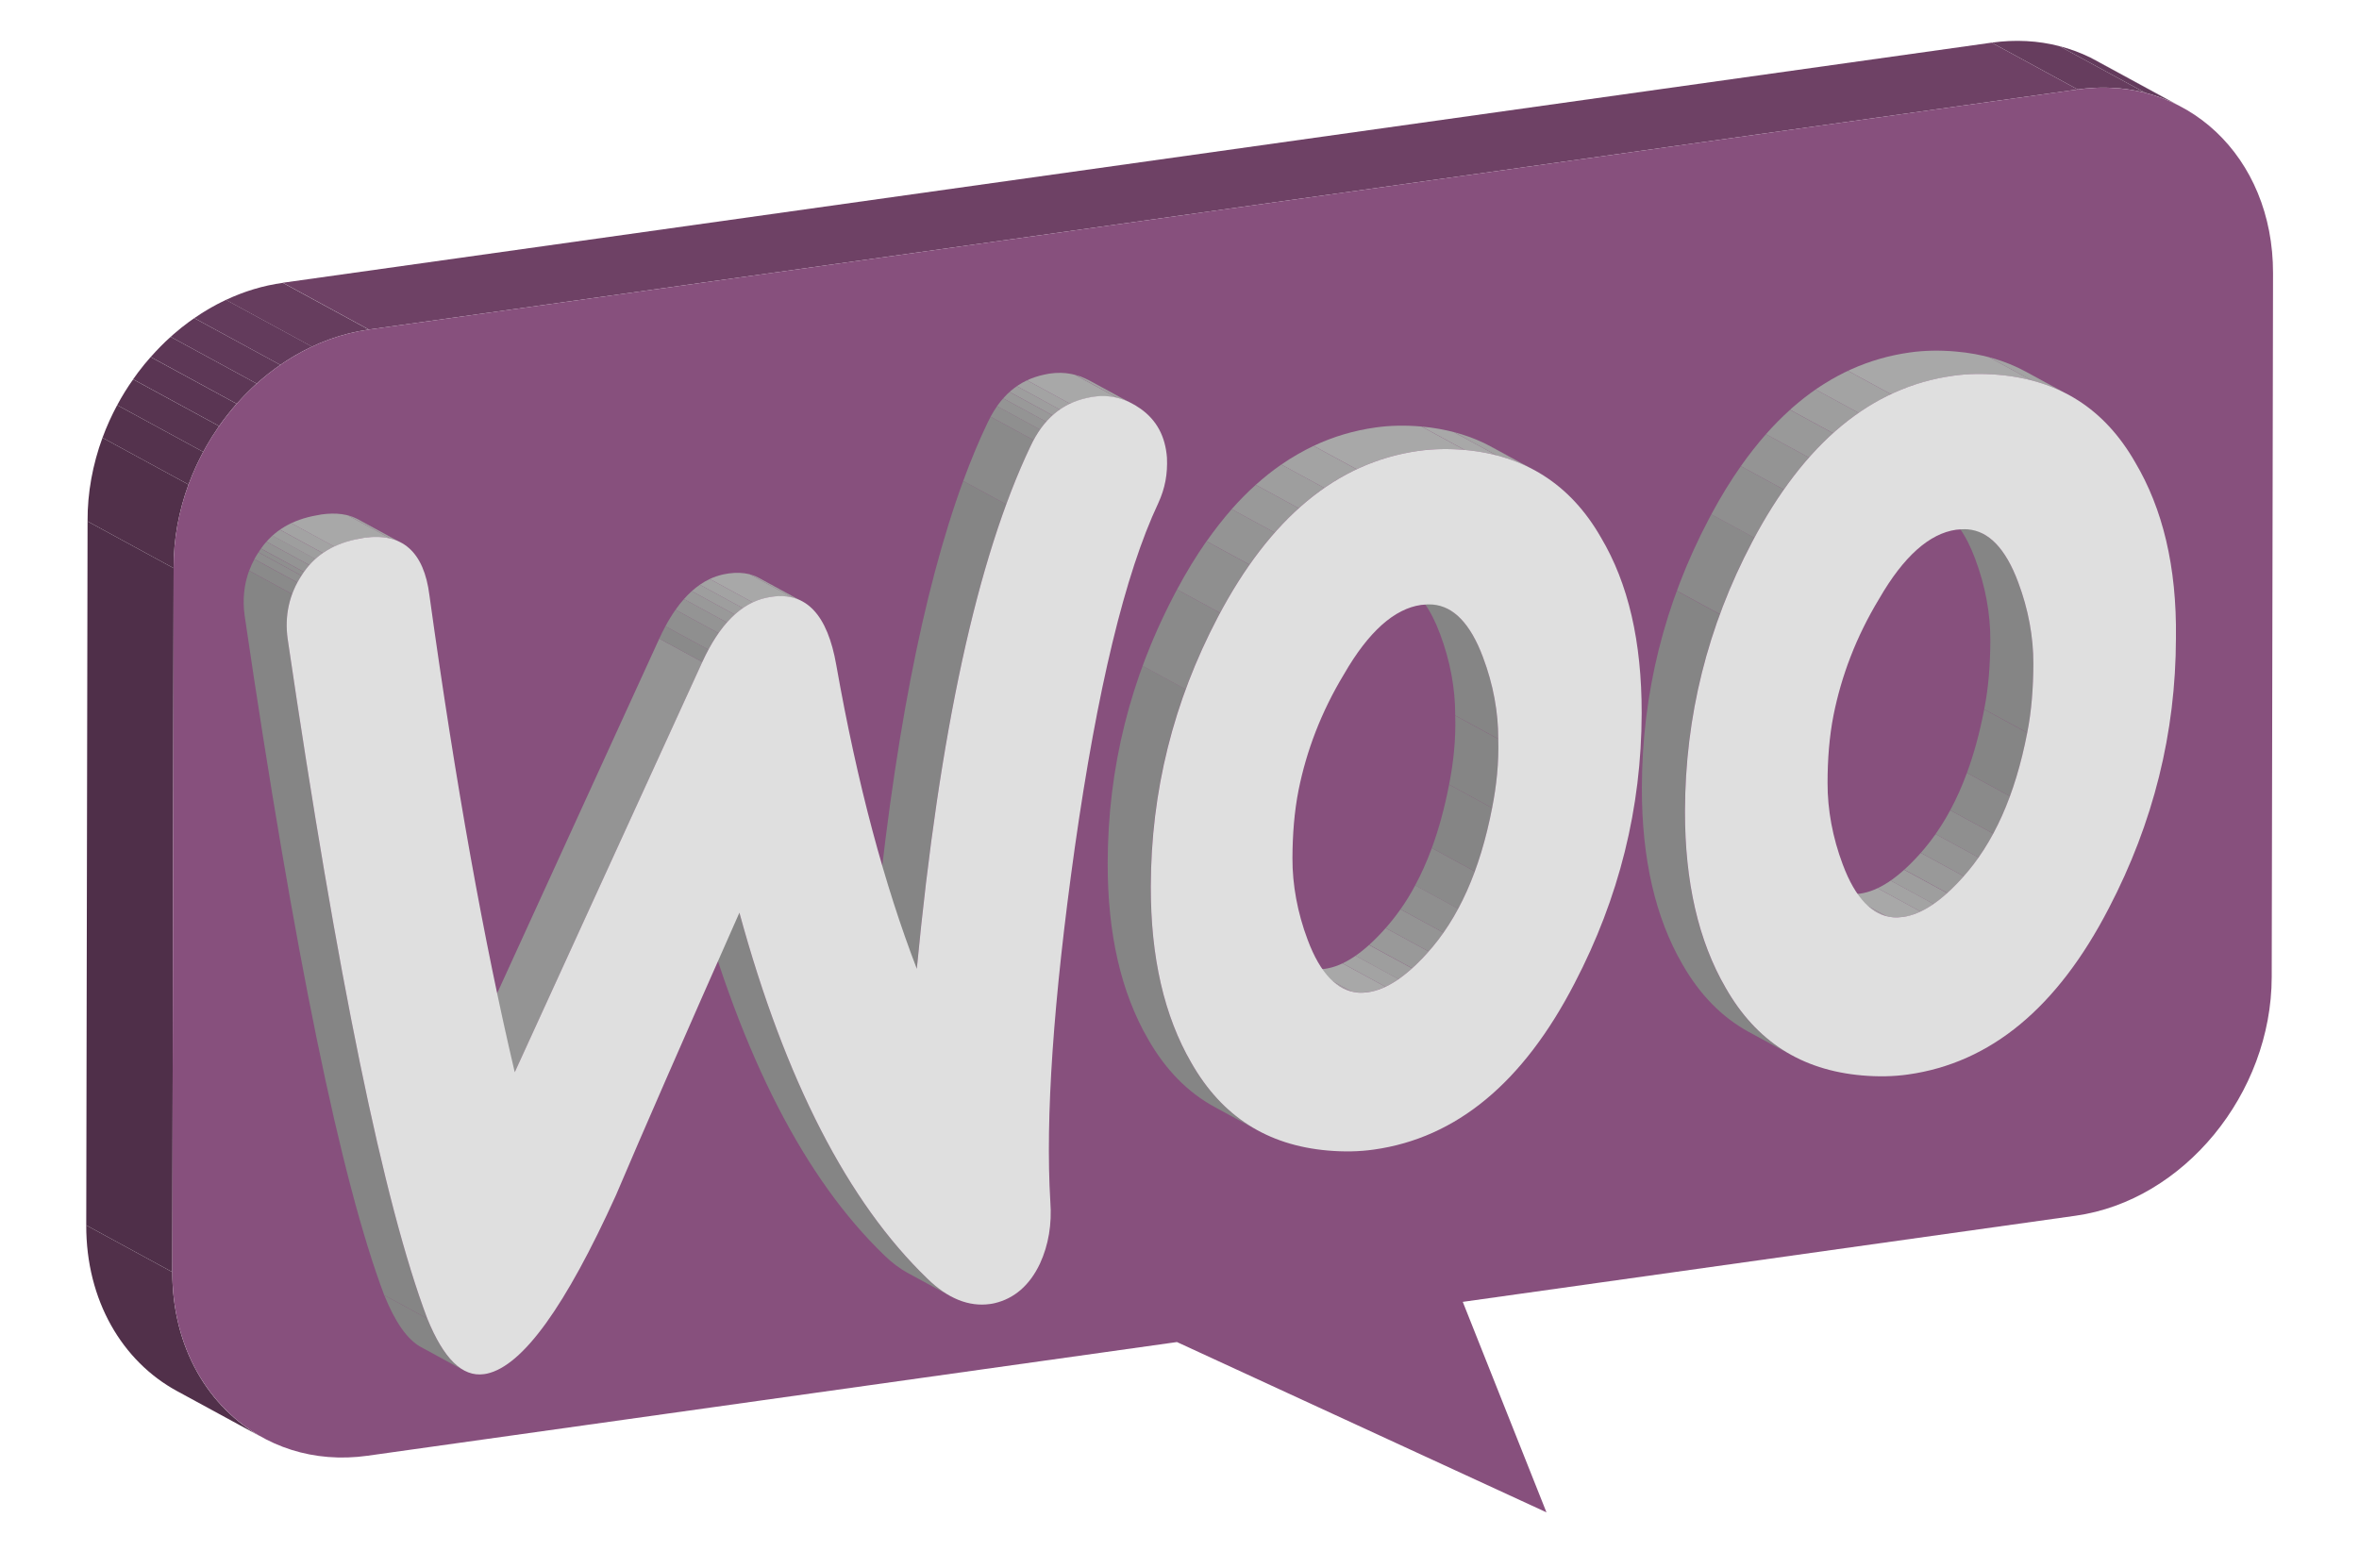 <?xml version="1.0" encoding="utf-8"?>
<!-- Generator: Adobe Illustrator 22.0.0, SVG Export Plug-In . SVG Version: 6.00 Build 0)  -->
<svg version="1.1" id="Calque_1" xmlns="http://www.w3.org/2000/svg" xmlns:xlink="http://www.w3.org/1999/xlink" x="0px" y="0px"
	 viewBox="0 0 2500 1662" style="enable-background:new 0 0 2500 1662;" xml:space="preserve">
<style type="text/css">
	.st0{enable-background:new    ;}
	.st1{clip-path:url(#SVGID_2_);enable-background:new    ;}
	.st2{fill:#663D5E;}
	.st3{fill:#633B5C;}
	.st4{fill:#603959;}
	.st5{clip-path:url(#SVGID_4_);enable-background:new    ;}
	.st6{fill:#51304A;}
	.st7{fill:#6E4165;}
	.st8{fill:#4F2F49;}
	.st9{clip-path:url(#SVGID_6_);enable-background:new    ;}
	.st10{fill:#54324D;}
	.st11{fill:#573450;}
	.st12{fill:#5A3553;}
	.st13{fill:#5D3756;}
	.st14{fill:#87507D;}
	.st15{clip-path:url(#SVGID_8_);enable-background:new    ;}
	.st16{fill:#9E9E9E;}
	.st17{fill:#A3A3A3;}
	.st18{fill:#A8A8A8;}
	.st19{fill:#999999;}
	.st20{fill:#949494;}
	.st21{fill:#8F8F8F;}
	.st22{fill:#8A8A8A;}
	.st23{fill:#858585;}
	.st24{clip-path:url(#SVGID_10_);enable-background:new    ;}
	.st25{clip-path:url(#SVGID_12_);enable-background:new    ;}
	.st26{fill:#DFDFDF;}
	.st27{clip-path:url(#SVGID_14_);enable-background:new    ;}
	.st28{clip-path:url(#SVGID_16_);enable-background:new    ;}
	.st29{clip-path:url(#SVGID_18_);enable-background:new    ;}
	.st30{clip-path:url(#SVGID_20_);enable-background:new    ;}
	.st31{clip-path:url(#SVGID_22_);enable-background:new    ;}
	.st32{clip-path:url(#SVGID_24_);enable-background:new    ;}
	.st33{clip-path:url(#SVGID_26_);enable-background:new    ;}
	.st34{clip-path:url(#SVGID_28_);enable-background:new    ;}
	.st35{clip-path:url(#SVGID_30_);enable-background:new    ;}
	.st36{clip-path:url(#SVGID_32_);enable-background:new    ;}
	.st37{clip-path:url(#SVGID_34_);enable-background:new    ;}
</style>
<g>
	<g>
		<g class="st0">
			<g class="st0">
				<defs>
					<path id="SVGID_1_" class="st0" d="M2221.6,64.2l91.2,49.6c-32-17.4-70-24.8-110.9-19l-91.2-49.6
						C2151.6,39.5,2189.6,46.8,2221.6,64.2z"/>
				</defs>
				<clipPath id="SVGID_2_">
					<use xlink:href="#SVGID_1_"  style="overflow:visible;"/>
				</clipPath>
				<g class="st1">
					<path class="st2" d="M2201.9,94.8l-91.2-49.6c25.2-3.5,49.4-2.1,71.8,3.7l91.2,49.6C2251.3,92.7,2227.2,91.3,2201.9,94.8"/>
					<path class="st3" d="M2273.7,98.5l-91.2-49.6c11.4,2.9,22.4,7,32.8,12.1l91.2,49.6C2296.1,105.5,2285.1,101.4,2273.7,98.5"/>
					<path class="st4" d="M2306.5,110.6L2215.3,61c2.1,1,4.2,2.1,6.3,3.3l91.2,49.6C2310.7,112.7,2308.6,111.6,2306.5,110.6"/>
				</g>
			</g>
			<g class="st0">
				<defs>
					<path id="SVGID_3_" class="st0" d="M278.7,1524l-91.2-49.6c-57.9-31.5-96.3-96-96.1-175.7l91.2,49.6
						C182.5,1428,220.8,1492.5,278.7,1524z"/>
				</defs>
				<clipPath id="SVGID_4_">
					<use xlink:href="#SVGID_3_"  style="overflow:visible;"/>
				</clipPath>
				<g class="st5">
					<path class="st6" d="M278.7,1524l-91.2-49.6c-57.9-31.5-96.3-96-96.1-175.7l91.2,49.6C182.5,1428,220.8,1492.5,278.7,1524"/>
				</g>
			</g>
			<g>
				<polygon class="st7" points="390.9,349.3 299.7,299.7 2110.7,45.2 2201.9,94.8 				"/>
			</g>
			<g>
				<polygon class="st8" points="182.6,1348.3 91.4,1298.7 92.8,552.6 184,602.2 				"/>
			</g>
			<g class="st0">
				<defs>
					<path id="SVGID_5_" class="st0" d="M184,602.2l-91.2-49.6C92.1,430,185.1,315.8,299.7,299.7l91.2,49.6
						C276.3,365.4,183.3,479.6,184,602.2z"/>
				</defs>
				<clipPath id="SVGID_6_">
					<use xlink:href="#SVGID_5_"  style="overflow:visible;"/>
				</clipPath>
				<g class="st9">
					<path class="st6" d="M184,602.2l-91.2-49.6c-0.2-30.5,5.5-60.5,15.8-88.6l91.2,49.6C189.5,541.7,183.8,571.7,184,602.2"/>
					<path class="st10" d="M199.8,513.6L108.6,464c4.4-11.9,9.6-23.5,15.6-34.6l91.2,49.6C209.4,490.1,204.2,501.7,199.8,513.6"/>
					<path class="st11" d="M215.4,479l-91.2-49.6c5.1-9.5,10.7-18.6,16.9-27.3l91.2,49.6C226.1,460.4,220.5,469.5,215.4,479"/>
					<path class="st12" d="M232.2,451.6l-91.2-49.6c5.8-8.2,12-16.1,18.6-23.6l91.2,49.6C244.2,435.5,238,443.4,232.2,451.6"/>
					<path class="st13" d="M250.9,428l-91.2-49.6c6.7-7.5,13.7-14.7,21.1-21.4l91.2,49.6C264.6,413.3,257.5,420.5,250.9,428"/>
					<path class="st4" d="M272,406.6L180.8,357c8-7.2,16.3-13.8,25.1-19.8l91.2,49.6C288.3,392.9,280,399.5,272,406.6"/>
					<path class="st3" d="M297.1,386.8l-91.2-49.6c10.7-7.4,21.9-13.9,33.6-19.4l91.2,49.6C319,372.9,307.7,379.4,297.1,386.8"/>
					<path class="st2" d="M330.6,367.5l-91.2-49.6c19.1-9,39.3-15.2,60.3-18.1l91.2,49.6C369.9,352.3,349.7,358.5,330.6,367.5"/>
				</g>
			</g>
			<g>
				<path class="st14" d="M2201.9,94.8c114.6-16.1,207.2,71,207,194.7l-1.4,746.1c-0.2,123.7-93.2,236.9-207.8,253l-649.5,91.3
					l88.7,223.1l-391.6-180.5L389.6,1543c-114.6,16.1-207.2-71-207-194.7l1.4-746.1c-0.7-122.6,92.3-236.8,206.9-252.9L2201.9,94.8z
					"/>
			</g>
		</g>
	</g>
</g>
<g>
	<g>
		<g class="st0">
			<g class="st0">
				<defs>
					<path id="SVGID_7_" class="st0" d="M1989.3,967.3l-45.6-24.8c5.3,2.9,10.9,4.6,16.8,5.1c3.5,0.3,7.1,0.1,10.8-0.4
						c19.5-2.7,40.4-16.7,62.5-41.2c33.5-36.9,56.2-87.9,69-154.1l45.6,24.8c-12.8,66.2-35.5,117.2-69,154.1
						c-22.1,24.5-43,38.4-62.5,41.2c-3.6,0.5-7.2,0.6-10.8,0.4C2000.2,971.8,1994.6,970.2,1989.3,967.3z"/>
				</defs>
				<clipPath id="SVGID_8_">
					<use xlink:href="#SVGID_7_"  style="overflow:visible;"/>
				</clipPath>
				<g class="st15">
					<path class="st16" d="M1989.3,967.3l-45.6-24.8c0.5,0.3,1.1,0.6,1.6,0.8l45.6,24.8C1990.4,967.9,1989.9,967.6,1989.3,967.3"/>
					<path class="st17" d="M1990.9,968.1l-45.6-24.8c2.6,1.3,5.3,2.3,8.1,3l45.6,24.8C1996.3,970.4,1993.6,969.4,1990.9,968.1"/>
					<path class="st18" d="M1999.1,971.1l-45.6-24.8c2.3,0.6,4.6,1,7,1.2c3.5,0.3,7.1,0.1,10.8-0.4c6-0.8,12.2-2.8,18.5-5.7
						l45.6,24.8c-6.3,3-12.4,4.9-18.5,5.7c-3.6,0.5-7.2,0.6-10.8,0.4C2003.7,972.1,2001.4,971.7,1999.1,971.1"/>
					<path class="st17" d="M2035.3,966.2l-45.6-24.8c4.6-2.1,9.2-4.8,13.9-8.1l45.6,24.8C2044.5,961.4,2039.9,964.1,2035.3,966.2"/>
					<path class="st16" d="M2049.2,958.2l-45.6-24.8c4.7-3.3,9.6-7.1,14.4-11.5l45.6,24.8C2058.8,951,2054,954.9,2049.2,958.2"/>
					<path class="st19" d="M2063.7,946.6l-45.6-24.8c5.2-4.7,10.4-9.9,15.7-15.8c0.6-0.7,1.2-1.3,1.8-2l45.6,24.8
						c-0.6,0.7-1.2,1.3-1.8,2C2074.1,936.7,2068.8,942,2063.7,946.6"/>
					<path class="st20" d="M2081.2,928.8l-45.6-24.8c5.5-6.2,10.7-12.9,15.7-19.9l45.6,24.8C2091.9,916,2086.7,922.6,2081.2,928.8"
						/>
					<path class="st21" d="M2096.8,908.9l-45.6-24.8c5.6-7.9,10.8-16.4,15.6-25.3l45.6,24.8C2107.6,892.5,2102.4,901,2096.8,908.9"
						/>
					<path class="st22" d="M2112.4,883.6l-45.6-24.8c6.6-12.2,12.5-25.4,17.7-39.6l45.6,24.8C2124.9,858.1,2119,871.3,2112.4,883.6"
						/>
					<path class="st23" d="M2130.1,844l-45.6-24.8c7.5-20.4,13.6-42.8,18.3-67.3l45.6,24.8C2143.7,801.2,2137.6,823.6,2130.1,844"/>
				</g>
			</g>
			<g class="st0">
				<defs>
					<path id="SVGID_9_" class="st0" d="M2056.7,541.3l45.6,24.8c14.4,7.8,26.6,24.5,36.5,50.9c10.8,28.7,16.2,58.2,16.1,86.5
						c0,25.4-1.9,50-6.5,73.1l-45.6-24.8c4.6-23.1,6.4-47.7,6.5-73.1c0.1-28.3-5.3-57.8-16.1-86.5
						C2083.3,565.8,2071.1,549.1,2056.7,541.3z"/>
				</defs>
				<clipPath id="SVGID_10_">
					<use xlink:href="#SVGID_9_"  style="overflow:visible;"/>
				</clipPath>
				<g class="st24">
					<path class="st23" d="M2148.4,776.7l-45.6-24.8c4.6-23.1,6.4-47.7,6.5-73.1c0.1-28.3-5.3-57.8-16.1-86.5
						c-9.8-26.4-22.1-43.1-36.5-50.9l45.6,24.8c14.4,7.8,26.6,24.5,36.5,50.9c10.8,28.7,16.2,58.2,16.1,86.5
						C2154.8,728.9,2153,753.6,2148.4,776.7"/>
				</g>
			</g>
			<g class="st0">
				<defs>
					<path id="SVGID_11_" class="st0" d="M1899.1,1118.7l-45.6-24.8c-28.5-15.5-51.9-39.3-70.4-71.6c-28.8-49.6-43.2-112-43.1-187.2
						c0.2-100.5,23.9-195.6,71.1-285.2c55.4-105.4,126-164.1,212.8-176.3c15.4-2.2,31.7-2.5,48.8-1c27.7,2.4,52.4,9.5,74.1,21.3
						l45.6,24.8c-21.7-11.8-46.4-18.9-74.1-21.3c-17.2-1.5-33.5-1.2-48.8,1c-86.8,12.2-157.5,70.9-212.8,176.3
						c-47.2,89.6-70.9,184.7-71.1,285.2c-0.1,75.2,14.2,137.6,43.1,187.2C1847.1,1079.4,1870.5,1103.1,1899.1,1118.7z"/>
				</defs>
				<clipPath id="SVGID_12_">
					<use xlink:href="#SVGID_11_"  style="overflow:visible;"/>
				</clipPath>
				<g class="st25">
					<path class="st23" d="M1899.1,1118.7l-45.6-24.8c-28.5-15.5-51.9-39.3-70.4-71.6c-28.8-49.6-43.2-112-43.1-187.2
						c0.1-72.4,12.5-142.1,37-208.8l45.6,24.8c-24.5,66.8-36.9,136.4-37,208.8c-0.1,75.2,14.2,137.6,43.1,187.2
						C1847.1,1079.4,1870.5,1103.1,1899.1,1118.7"/>
					<path class="st22" d="M1822.7,651l-45.6-24.8c9.5-25.9,20.9-51.3,34-76.4c0.8-1.6,1.6-3.1,2.5-4.7l45.6,24.8
						c-0.8,1.5-1.6,3.1-2.5,4.7C1843.5,599.7,1832.2,625.1,1822.7,651"/>
					<path class="st21" d="M1859.2,570l-45.6-24.8c9.9-18.5,20.4-35.6,31.3-51.1l45.6,24.8C1879.6,534.5,1869.1,551.5,1859.2,570"/>
					<path class="st20" d="M1890.5,518.9l-45.6-24.8c8.6-12.2,17.5-23.5,26.6-33.9l45.6,24.8C1907.9,495.4,1899,506.7,1890.5,518.9"
						/>
					<path class="st19" d="M1917.1,485l-45.6-24.8c8.3-9.4,16.8-18,25.5-25.8l45.6,24.8C1933.9,467,1925.4,475.6,1917.1,485"/>
					<path class="st16" d="M1942.6,459.1l-45.6-24.8c8.8-7.9,17.8-15.1,27.1-21.5l45.6,24.8C1960.4,444,1951.4,451.2,1942.6,459.1"
						/>
					<path class="st17" d="M1969.7,437.6l-45.6-24.8c11.1-7.6,22.5-14.2,34.2-19.8l45.6,24.8C1992.2,423.4,1980.8,430,1969.7,437.6"
						/>
					<path class="st18" d="M2004,417.8l-45.6-24.8c20.7-9.8,42.6-16.2,65.6-19.5c15.4-2.2,31.7-2.5,48.8-1c12.1,1.1,23.7,3,34.7,5.9
						l45.6,24.8c-11-2.8-22.5-4.8-34.7-5.9c-17.2-1.5-33.5-1.2-48.8,1C2046.5,401.6,2024.7,408.1,2004,417.8"/>
					<path class="st17" d="M2153,403.2l-45.6-24.8c11.8,3.1,23,7.2,33.5,12.3l45.6,24.8C2176,410.4,2164.9,406.3,2153,403.2"/>
					<path class="st16" d="M2186.5,415.5l-45.6-24.8c2,1,4,2,6,3.1l45.6,24.8C2190.5,417.6,2188.5,416.5,2186.5,415.5"/>
				</g>
			</g>
			<g>
				<path class="st26" d="M2262.9,490.2c28.8,48.6,44.1,109.9,43.1,186.2c-0.2,100.5-23.9,195.6-71.1,286.2
					c-54.4,105.3-125.1,164-212.8,176.3c-15.4,2.2-31.7,2.5-48.8,1c-64.2-5.6-112.1-36-144.5-92.9c-28.8-49.6-43.2-112-43.1-187.2
					c0.2-100.5,23.9-195.6,71.1-285.2c55.4-105.4,126-164.1,212.8-176.3c15.4-2.2,31.7-2.5,48.8-1
					C2182.6,403,2230.4,433.3,2262.9,490.2z M2148.4,776.7c4.6-23.1,6.4-47.7,6.5-73.1c0.1-28.3-5.3-57.8-16.1-86.5
					c-13.5-36.2-31.5-54.1-53.2-56c-4.2-0.3-8.4-0.1-12.6,0.4c-28.1,4-55.5,28-81.6,73.3c-24.5,40.5-39.9,81.7-48.2,122.9
					c-4.6,23.1-6.4,47.7-6.4,72.1c-0.1,28.3,5.3,57.8,16.1,86.5c13.5,36.2,31.5,54.1,53.2,56c3.5,0.3,7.1,0.1,10.8-0.4
					c19.5-2.7,40.4-16.7,62.5-41.2C2112.9,893.9,2135.6,842.9,2148.4,776.7"/>
			</g>
		</g>
		<g class="st0">
			<g class="st0">
				<defs>
					<path id="SVGID_13_" class="st0" d="M1581.3,856.4l-45.6-24.8c4.6-23.1,7.3-47.9,6.5-73.1l45.6,24.8
						C1588.7,808.5,1585.9,833.3,1581.3,856.4z"/>
				</defs>
				<clipPath id="SVGID_14_">
					<use xlink:href="#SVGID_13_"  style="overflow:visible;"/>
				</clipPath>
				<g class="st27">
					<path class="st23" d="M1581.3,856.4l-45.6-24.8c4.6-23.1,7.3-47.9,6.5-73.1l45.6,24.8C1588.7,808.5,1585.9,833.3,1581.3,856.4"
						/>
				</g>
			</g>
			<g class="st0">
				<defs>
					<path id="SVGID_15_" class="st0" d="M1422.2,1047l-45.6-24.8c5.3,2.9,10.9,4.6,16.8,5.1c3.5,0.3,7.1,0.1,10.8-0.4
						c19.5-2.7,40.4-16.7,62.5-41.2c33.5-36.9,56.2-87.9,69-154.1l45.6,24.8c-12.8,66.2-35.5,117.2-69,154.1
						c-22.1,24.5-43,38.4-62.5,41.2c-3.6,0.5-7.2,0.6-10.8,0.4C1433.1,1051.5,1427.5,1049.9,1422.2,1047z"/>
				</defs>
				<clipPath id="SVGID_16_">
					<use xlink:href="#SVGID_15_"  style="overflow:visible;"/>
				</clipPath>
				<g class="st28">
					<path class="st16" d="M1422.2,1047l-45.6-24.8c0.5,0.3,1.1,0.6,1.6,0.8l45.6,24.8C1423.3,1047.6,1422.8,1047.3,1422.2,1047"/>
					<path class="st17" d="M1423.9,1047.8l-45.6-24.8c2.6,1.3,5.3,2.3,8.1,3l45.6,24.8C1429.2,1050.1,1426.5,1049.1,1423.9,1047.8"
						/>
					<path class="st18" d="M1432,1050.8l-45.6-24.8c2.3,0.6,4.6,1,7,1.2c3.5,0.3,7.1,0.1,10.8-0.4c6-0.8,12.2-2.8,18.5-5.7
						l45.6,24.8c-6.3,3-12.4,4.9-18.5,5.7c-3.6,0.5-7.2,0.6-10.8,0.4C1436.6,1051.8,1434.3,1051.4,1432,1050.8"/>
					<path class="st17" d="M1468.3,1045.9l-45.6-24.8c4.6-2.1,9.2-4.8,13.9-8.1l45.6,24.8
						C1477.4,1041.1,1472.8,1043.8,1468.3,1045.9"/>
					<path class="st16" d="M1482.1,1037.9l-45.6-24.8c4.7-3.3,9.6-7.1,14.4-11.5l45.6,24.8
						C1491.7,1030.7,1486.9,1034.6,1482.1,1037.9"/>
					<path class="st19" d="M1496.6,1026.3l-45.6-24.8c5.2-4.7,10.4-9.9,15.7-15.8c0.6-0.7,1.2-1.3,1.8-2l45.6,24.8
						c-0.6,0.7-1.2,1.3-1.8,2C1507,1016.4,1501.7,1021.7,1496.6,1026.3"/>
					<path class="st20" d="M1514.1,1008.5l-45.6-24.8c5.5-6.2,10.7-12.9,15.7-19.9l45.6,24.8
						C1524.8,995.7,1519.6,1002.3,1514.1,1008.5"/>
					<path class="st21" d="M1529.8,988.6l-45.6-24.8c5.6-7.9,10.8-16.4,15.6-25.4l45.6,24.8C1540.5,972.2,1535.3,980.7,1529.8,988.6
						"/>
					<path class="st22" d="M1545.3,963.3l-45.6-24.8c6.6-12.2,12.5-25.4,17.7-39.6l45.6,24.8C1557.8,937.8,1551.9,951,1545.3,963.3"
						/>
					<path class="st23" d="M1563,923.7l-45.6-24.8c7.5-20.4,13.6-42.8,18.3-67.3l45.6,24.8C1576.6,880.9,1570.5,903.3,1563,923.7"/>
				</g>
			</g>
			<g class="st0">
				<defs>
					<path id="SVGID_17_" class="st0" d="M1489.6,621l45.6,24.8c14.4,7.8,26.6,24.5,36.5,50.9c10.8,28.7,16.2,58.2,16.1,86.5
						l-45.6-24.8c0.1-28.3-5.3-57.8-16.1-86.5C1516.3,645.5,1504,628.8,1489.6,621z"/>
				</defs>
				<clipPath id="SVGID_18_">
					<use xlink:href="#SVGID_17_"  style="overflow:visible;"/>
				</clipPath>
				<g class="st29">
					<path class="st23" d="M1587.8,783.2l-45.6-24.8c0.1-28.3-5.3-57.8-16.1-86.5c-9.8-26.4-22.1-43.1-36.5-50.9l45.6,24.8
						c14.4,7.8,26.6,24.5,36.5,50.9C1582.5,725.4,1587.8,754.9,1587.8,783.2"/>
				</g>
			</g>
			<g class="st0">
				<defs>
					<path id="SVGID_19_" class="st0" d="M1580.6,473.6l45.6,24.8c-21.8-11.9-46.5-19-74-21.5l-45.6-24.8
						C1534,454.6,1558.8,461.7,1580.6,473.6z"/>
				</defs>
				<clipPath id="SVGID_20_">
					<use xlink:href="#SVGID_19_"  style="overflow:visible;"/>
				</clipPath>
				<g class="st30">
					<path class="st18" d="M1552.2,476.9l-45.6-24.8c11.8,1.1,23.1,3,33.9,5.8l45.6,24.8C1575.3,479.9,1564,478,1552.2,476.9"/>
					<path class="st17" d="M1586.1,482.7l-45.6-24.8c12,3.1,23.3,7.3,34,12.5l45.6,24.8C1609.4,490,1598.1,485.8,1586.1,482.7"/>
					<path class="st16" d="M1620.1,495.2l-45.6-24.8c2.1,1,4.1,2.1,6.1,3.2l45.6,24.8C1624.2,497.3,1622.1,496.3,1620.1,495.2"/>
				</g>
			</g>
			<g class="st0">
				<defs>
					<path id="SVGID_21_" class="st0" d="M1332.9,1198.2l-45.6-24.8c-28.5-15.5-51.9-39.3-70.4-71.6c-28.8-49.6-43.2-112-43-187.2
						c0.2-100.5,23.9-195.6,71-285.2c55.4-105.4,126-164.1,212.8-176.3c15.4-2.2,31.7-2.5,48.8-1l45.6,24.8
						c-17.2-1.5-33.5-1.2-48.8,1c-86.8,12.2-157.5,70.9-212.8,176.3c-47.2,89.6-70.9,184.7-71,285.2c-0.1,75.2,14.2,137.6,43,187.2
						C1281,1158.9,1304.4,1182.7,1332.9,1198.2z"/>
				</defs>
				<clipPath id="SVGID_22_">
					<use xlink:href="#SVGID_21_"  style="overflow:visible;"/>
				</clipPath>
				<g class="st31">
					<path class="st23" d="M1332.9,1198.2l-45.6-24.8c-28.5-15.5-51.9-39.3-70.4-71.6c-28.8-49.6-43.2-112-43-187.2
						c0.1-72.5,12.5-142.1,37-208.9l45.6,24.8c-24.5,66.8-36.9,136.4-37,208.9c-0.1,75.2,14.2,137.6,43,187.2
						C1281,1158.9,1304.4,1182.7,1332.9,1198.2"/>
					<path class="st22" d="M1256.5,730.6l-45.6-24.8c9.5-25.9,20.9-51.3,34-76.3c0.8-1.6,1.7-3.1,2.5-4.7l45.6,24.8
						c-0.8,1.5-1.7,3.1-2.5,4.7C1277.4,679.2,1266,704.7,1256.5,730.6"/>
					<path class="st21" d="M1293,649.6l-45.6-24.8c9.9-18.5,20.3-35.5,31.2-51.1l45.6,24.8C1313.4,614,1303,631.1,1293,649.6"/>
					<path class="st20" d="M1324.3,598.5l-45.6-24.8c8.6-12.2,17.5-23.6,26.6-34l45.6,24.8C1341.7,574.9,1332.9,586.3,1324.3,598.5"
						/>
					<path class="st19" d="M1350.9,564.5l-45.6-24.8c8.3-9.4,16.8-18,25.5-25.8l45.6,24.8C1367.7,546.6,1359.2,555.2,1350.9,564.5"
						/>
					<path class="st16" d="M1376.4,538.7l-45.6-24.8c8.8-7.9,17.8-15.1,27.1-21.5l45.6,24.8C1394.2,523.6,1385.2,530.8,1376.4,538.7
						"/>
					<path class="st17" d="M1403.5,517.2l-45.6-24.8c11.1-7.6,22.5-14.2,34.2-19.8l45.6,24.8C1426,502.9,1414.6,509.5,1403.5,517.2"
						/>
					<path class="st18" d="M1437.8,497.4l-45.6-24.8c20.7-9.8,42.6-16.3,65.6-19.5c15.4-2.2,31.7-2.5,48.8-1l45.6,24.8
						c-17.2-1.5-33.5-1.2-48.8,1C1480.4,481.2,1458.5,487.7,1437.8,497.4"/>
				</g>
			</g>
			<g>
				<path class="st26" d="M1552.2,476.9c63.3,5.7,112,36,144.5,92.9c28.9,48.6,43.2,110.1,43.1,186.2
					c-0.2,100.5-23.9,195.6-71.1,286.2c-54.4,105.3-125.1,164-212.8,176.3c-15.4,2.2-31.6,2.5-48.8,1c-64.2-5.6-112-36-144.5-92.9
					c-28.8-49.6-43.2-112-43-187.2c0.2-100.5,23.9-195.6,71-285.2c55.4-105.4,126-164.1,212.8-176.3
					C1518.7,475.8,1535,475.4,1552.2,476.9z M1581.3,856.4c4.6-23.1,7.3-47.9,6.5-73.1c0.1-28.3-5.3-57.8-16.1-86.5
					c-13.5-36.2-31.5-54.1-53.2-56c-4.2-0.3-8.4-0.1-12.5,0.4c-28.1,4-55.5,28-81.6,73.3c-24.5,40.5-39.9,81.7-48.2,122.9
					c-4.6,23.1-6.4,47.7-6.5,72.2c-0.1,28.3,5.3,57.8,16.1,86.5c13.5,36.2,31.5,54.1,53.2,56c3.5,0.3,7.1,0.1,10.8-0.4
					c19.5-2.7,40.4-16.7,62.5-41.2C1545.8,973.6,1568.5,922.6,1581.3,856.4"/>
			</g>
			<g class="st0">
				<defs>
					<path id="SVGID_23_" class="st0" d="M1154.8,403.5l45.6,24.8c-13-7.1-26.9-9.7-41.8-7.6c-2.3,0.3-4.5,0.7-6.9,1.3
						c-26.2,5.6-46.2,22.1-59.8,51.4c-56.3,118.2-96.4,302.4-120.4,553.7l-45.6-24.8c24-251.2,64.1-435.5,120.4-553.7
						c13.6-29.2,33.5-45.7,59.8-51.4c2.3-0.5,4.6-1,6.9-1.3C1127.9,393.8,1141.9,396.4,1154.8,403.5z"/>
				</defs>
				<clipPath id="SVGID_24_">
					<use xlink:href="#SVGID_23_"  style="overflow:visible;"/>
				</clipPath>
				<g class="st32">
					<path class="st23" d="M971.6,1027l-45.6-24.8c20.2-211.4,51.8-375.3,94.8-492.4l45.6,24.8C1023.3,651.7,991.8,815.6,971.6,1027
						"/>
					<path class="st22" d="M1066.4,534.6l-45.6-24.8c8.1-22.1,16.6-42.5,25.6-61.3c1.1-2.3,2.2-4.6,3.4-6.8l45.6,24.8
						c-1.2,2.2-2.3,4.4-3.4,6.8C1083,492.1,1074.5,512.5,1066.4,534.6"/>
					<path class="st21" d="M1095.4,466.5l-45.6-24.8c2.2-4,4.5-7.8,6.9-11.2l45.6,24.8C1099.8,458.7,1097.5,462.5,1095.4,466.5"/>
					<path class="st20" d="M1102.2,455.3l-45.6-24.8c2.1-2.9,4.2-5.7,6.5-8.3l45.6,24.8C1106.5,449.6,1104.3,452.3,1102.2,455.3"/>
					<path class="st19" d="M1108.7,447l-45.6-24.8c2.1-2.4,4.4-4.7,6.7-6.8l45.6,24.8C1113.1,442.3,1110.9,444.6,1108.7,447"/>
					<path class="st16" d="M1115.5,440.2l-45.6-24.8c2.5-2.2,5.1-4.3,7.7-6.1l45.6,24.8C1120.5,436,1117.9,438,1115.5,440.2"/>
					<path class="st17" d="M1123.2,434.1l-45.6-24.8c3.4-2.4,7-4.5,10.8-6.2l45.6,24.8C1130.2,429.6,1126.6,431.7,1123.2,434.1"/>
					<path class="st18" d="M1134,427.9l-45.6-24.8c5.6-2.6,11.5-4.6,17.7-5.9c2.3-0.5,4.6-1,6.9-1.3c9.1-1.3,17.8-0.8,26.2,1.4
						l45.6,24.8c-8.4-2.2-17.1-2.7-26.2-1.4c-2.3,0.3-4.5,0.7-6.9,1.3C1145.5,423.3,1139.5,425.3,1134,427.9"/>
					<path class="st17" d="M1184.8,422l-45.6-24.8c4.4,1.1,8.7,2.8,13,4.8l45.6,24.8C1193.5,424.8,1189.2,423.2,1184.8,422"/>
					<path class="st16" d="M1197.7,426.9l-45.6-24.8c0.9,0.4,1.8,0.9,2.7,1.4l45.6,24.8C1199.5,427.8,1198.6,427.3,1197.7,426.9"/>
				</g>
			</g>
			<g class="st0">
				<defs>
					<path id="SVGID_25_" class="st0" d="M1007.3,1373.9l-45.6-24.8c-8.2-4.5-16.5-10.7-24.6-18.6
						c-83.9-80.9-150.6-210.1-199.1-387.8l45.6,24.8c48.5,177.6,115.2,306.8,199.1,387.8C990.8,1363.2,999,1369.4,1007.3,1373.9z"/>
				</defs>
				<clipPath id="SVGID_26_">
					<use xlink:href="#SVGID_25_"  style="overflow:visible;"/>
				</clipPath>
				<g class="st33">
					<path class="st23" d="M1007.3,1373.9l-45.6-24.8c-8.2-4.5-16.5-10.7-24.6-18.6c-83.9-80.9-150.6-210.1-199.1-387.8l45.6,24.8
						c48.5,177.6,115.2,306.8,199.1,387.8C990.8,1363.2,999,1369.4,1007.3,1373.9"/>
				</g>
			</g>
			<g class="st0">
				<defs>
					<path id="SVGID_27_" class="st0" d="M491.7,1452.6l-45.6-24.8c-14.3-7.8-27.2-26.1-38.9-55l45.6,24.8
						C464.5,1426.4,477.4,1444.8,491.7,1452.6z"/>
				</defs>
				<clipPath id="SVGID_28_">
					<use xlink:href="#SVGID_27_"  style="overflow:visible;"/>
				</clipPath>
				<g class="st34">
					<path class="st23" d="M491.7,1452.6l-45.6-24.8c-14.3-7.8-27.2-26.1-38.9-55l45.6,24.8C464.5,1426.4,477.4,1444.8,491.7,1452.6
						"/>
				</g>
			</g>
			<g>
				<polygon class="st20" points="545.5,1136.6 499.9,1111.8 698.7,676.9 744.3,701.7 				"/>
			</g>
			<g class="st0">
				<defs>
					<path id="SVGID_29_" class="st0" d="M804.6,612.7l45.6,24.8c-9.2-5-19.9-6.6-32.3-4.9c-1.9,0.3-3.7,0.6-5.7,1
						c-27.1,5.8-49.8,28.5-68,68.1l-45.6-24.8c18.2-39.6,40.8-62.3,68-68.1c1.9-0.4,3.8-0.7,5.7-1
						C784.7,606.1,795.5,607.7,804.6,612.7z"/>
				</defs>
				<clipPath id="SVGID_30_">
					<use xlink:href="#SVGID_29_"  style="overflow:visible;"/>
				</clipPath>
				<g class="st35">
					<path class="st22" d="M744.3,701.7l-45.6-24.8c2.1-4.6,4.3-9,6.5-13.1l45.6,24.8C748.6,692.8,746.4,697.1,744.3,701.7"/>
					<path class="st21" d="M750.8,688.6l-45.6-24.8c3.4-6.4,7-12.2,10.7-17.5l45.6,24.8C757.8,676.4,754.2,682.3,750.8,688.6"/>
					<path class="st20" d="M761.5,671.1l-45.6-24.8c2.9-4.1,5.8-7.9,8.9-11.3l45.6,24.8C767.4,663.2,764.4,667,761.5,671.1"/>
					<path class="st19" d="M770.4,659.8L724.8,635c2.7-3.1,5.5-5.9,8.3-8.4l45.6,24.8C775.9,653.9,773.1,656.7,770.4,659.8"/>
					<path class="st16" d="M778.7,651.4l-45.6-24.8c2.8-2.5,5.7-4.8,8.6-6.8l45.6,24.8C784.4,646.6,781.5,648.9,778.7,651.4"/>
					<path class="st17" d="M787.3,644.6l-45.6-24.8c3.4-2.4,6.9-4.4,10.5-6.1l45.6,24.8C794.2,640.2,790.7,642.2,787.3,644.6"/>
					<path class="st18" d="M797.8,638.5l-45.6-24.8c4.7-2.2,9.5-3.8,14.5-4.9c1.9-0.4,3.8-0.7,5.7-1c8-1.1,15.4-0.8,22.1,0.9
						l45.6,24.8c-6.7-1.7-14-2-22.1-0.9c-1.9,0.3-3.7,0.6-5.7,1C807.3,634.7,802.5,636.3,797.8,638.5"/>
					<path class="st17" d="M840,633.5l-45.6-24.8c3,0.8,5.9,1.8,8.6,3.2l45.6,24.8C845.8,635.3,843,634.3,840,633.5"/>
					<path class="st16" d="M848.6,636.7L803,611.9c0.6,0.3,1.1,0.6,1.6,0.9l45.6,24.8C849.7,637.2,849.1,636.9,848.6,636.7"/>
				</g>
			</g>
			<g class="st0">
				<defs>
					<path id="SVGID_31_" class="st0" d="M379.7,550.5l45.6,24.8c-10.4-5.7-23.5-7.4-39.1-5.2c-3.1,0.4-6.3,1-9.6,1.8
						c-25.3,5.5-44.3,17.9-57,38.3l-45.6-24.8c12.7-20.3,31.7-32.8,57-38.3c3.3-0.7,6.5-1.3,9.6-1.8
						C356.2,543.1,369.3,544.9,379.7,550.5z"/>
				</defs>
				<clipPath id="SVGID_32_">
					<use xlink:href="#SVGID_31_"  style="overflow:visible;"/>
				</clipPath>
				<g class="st36">
					<path class="st21" d="M319.5,610.2l-45.6-24.8c0.8-1.3,1.7-2.6,2.6-3.9l45.6,24.8C321.2,607.5,320.4,608.8,319.5,610.2"/>
					<path class="st20" d="M322.1,606.2l-45.6-24.8c1.8-2.6,3.7-5,5.7-7.3l45.6,24.8C325.8,601.2,323.9,603.7,322.1,606.2"/>
					<path class="st19" d="M327.9,598.9l-45.6-24.8c2-2.3,4.1-4.4,6.4-6.5l45.6,24.8C332,594.5,329.9,596.7,327.9,598.9"/>
					<path class="st16" d="M334.2,592.5l-45.6-24.8c2.5-2.3,5.1-4.3,7.9-6.3l45.6,24.8C339.4,588.2,336.7,590.2,334.2,592.5"/>
					<path class="st17" d="M342.2,586.2l-45.6-24.8c3.8-2.6,7.8-4.9,12.1-6.9l45.6,24.8C350,581.3,345.9,583.6,342.2,586.2"/>
					<path class="st18" d="M354.2,579.3l-45.6-24.8c6.8-3.2,14.2-5.7,22.3-7.4c3.3-0.7,6.5-1.3,9.6-1.8c10.6-1.5,20-1.2,28.1,0.9
						l45.6,24.8c-8.2-2.1-17.6-2.4-28.1-0.9c-3.1,0.4-6.3,1-9.6,1.8C368.5,573.6,361,576.1,354.2,579.3"/>
					<path class="st17" d="M414.3,571.1l-45.6-24.8c3.3,0.8,6.4,2,9.3,3.4l45.6,24.8C420.7,573,417.6,571.9,414.3,571.1"/>
					<path class="st16" d="M423.6,574.5L378,549.7c0.6,0.3,1.1,0.6,1.7,0.9l45.6,24.8C424.7,575,424.1,574.7,423.6,574.5"/>
				</g>
			</g>
			<g class="st0">
				<defs>
					<path id="SVGID_33_" class="st0" d="M452.8,1397.6l-45.6-24.8c-45.9-121.4-95.2-361.4-147.9-720c-3.6-24.9,1.9-48.1,14.6-67.4
						l45.6,24.8c-12.7,19.3-18.2,42.6-14.6,67.4C357.6,1036.2,406.9,1276.1,452.8,1397.6z"/>
				</defs>
				<clipPath id="SVGID_34_">
					<use xlink:href="#SVGID_33_"  style="overflow:visible;"/>
				</clipPath>
				<g class="st37">
					<path class="st23" d="M452.8,1397.6l-45.6-24.8c-45.9-121.4-95.2-361.4-147.9-720c-2.4-17-0.7-33.2,4.7-47.9l45.6,24.8
						c-5.4,14.7-7.2,30.9-4.7,47.9C357.6,1036.2,406.9,1276.1,452.8,1397.6"/>
					<path class="st22" d="M309.7,629.7l-45.6-24.8c1.5-4.2,3.4-8.3,5.5-12.2l45.6,24.8C313.1,621.4,311.2,625.5,309.7,629.7"/>
					<path class="st21" d="M315.2,617.4l-45.6-24.8c1.3-2.5,2.8-4.9,4.3-7.3l45.6,24.8C318,612.5,316.5,615,315.2,617.4"/>
				</g>
			</g>
			<g>
				<path class="st26" d="M1227.5,533.3c-35.4,75.2-64.6,197.4-88.4,364.7c-22.9,162.3-31.3,287.4-26,375.5
					c1.8,24.1-1.9,46.1-11,65.9c-10.9,23-27.2,37-48,41.9c-1.7,0.4-3.3,0.7-5,0.9c-22,3.1-44.6-5.6-66.4-27
					c-83.9-80.9-150.6-210.1-199.1-387.8c-59,133.2-102.6,233-130.8,299.4C599.3,1384.8,554,1447.7,516,1456c-1,0.2-1.9,0.4-2.9,0.5
					c-23.2,3.3-43-16.4-60.3-59c-45.9-121.4-95.2-361.4-147.9-720c-3.6-24.9,1.9-48.1,14.6-67.4c12.7-20.3,31.7-32.8,57-38.3
					c3.3-0.7,6.5-1.3,9.6-1.8c40.2-5.6,63.2,14.7,69,61c27.7,200.1,58.1,368.5,90.4,505.5l198.8-434.9c18.2-39.6,40.8-62.3,68-68.1
					c1.9-0.4,3.8-0.7,5.7-1c36.5-5.1,59,19.1,68.3,72.6c22.4,126.6,51.1,232.9,85.3,321.8c24-251.2,64.1-435.5,120.4-553.7
					c13.6-29.2,33.5-45.7,59.8-51.4c2.3-0.5,4.6-1,6.9-1.3c18.1-2.6,34.8,1.9,50.1,12.8c17.2,12.2,26.2,29.5,27.9,51.7
					C1237.5,502.6,1234.7,517.6,1227.5,533.3z"/>
			</g>
		</g>
	</g>
</g>
</svg>
